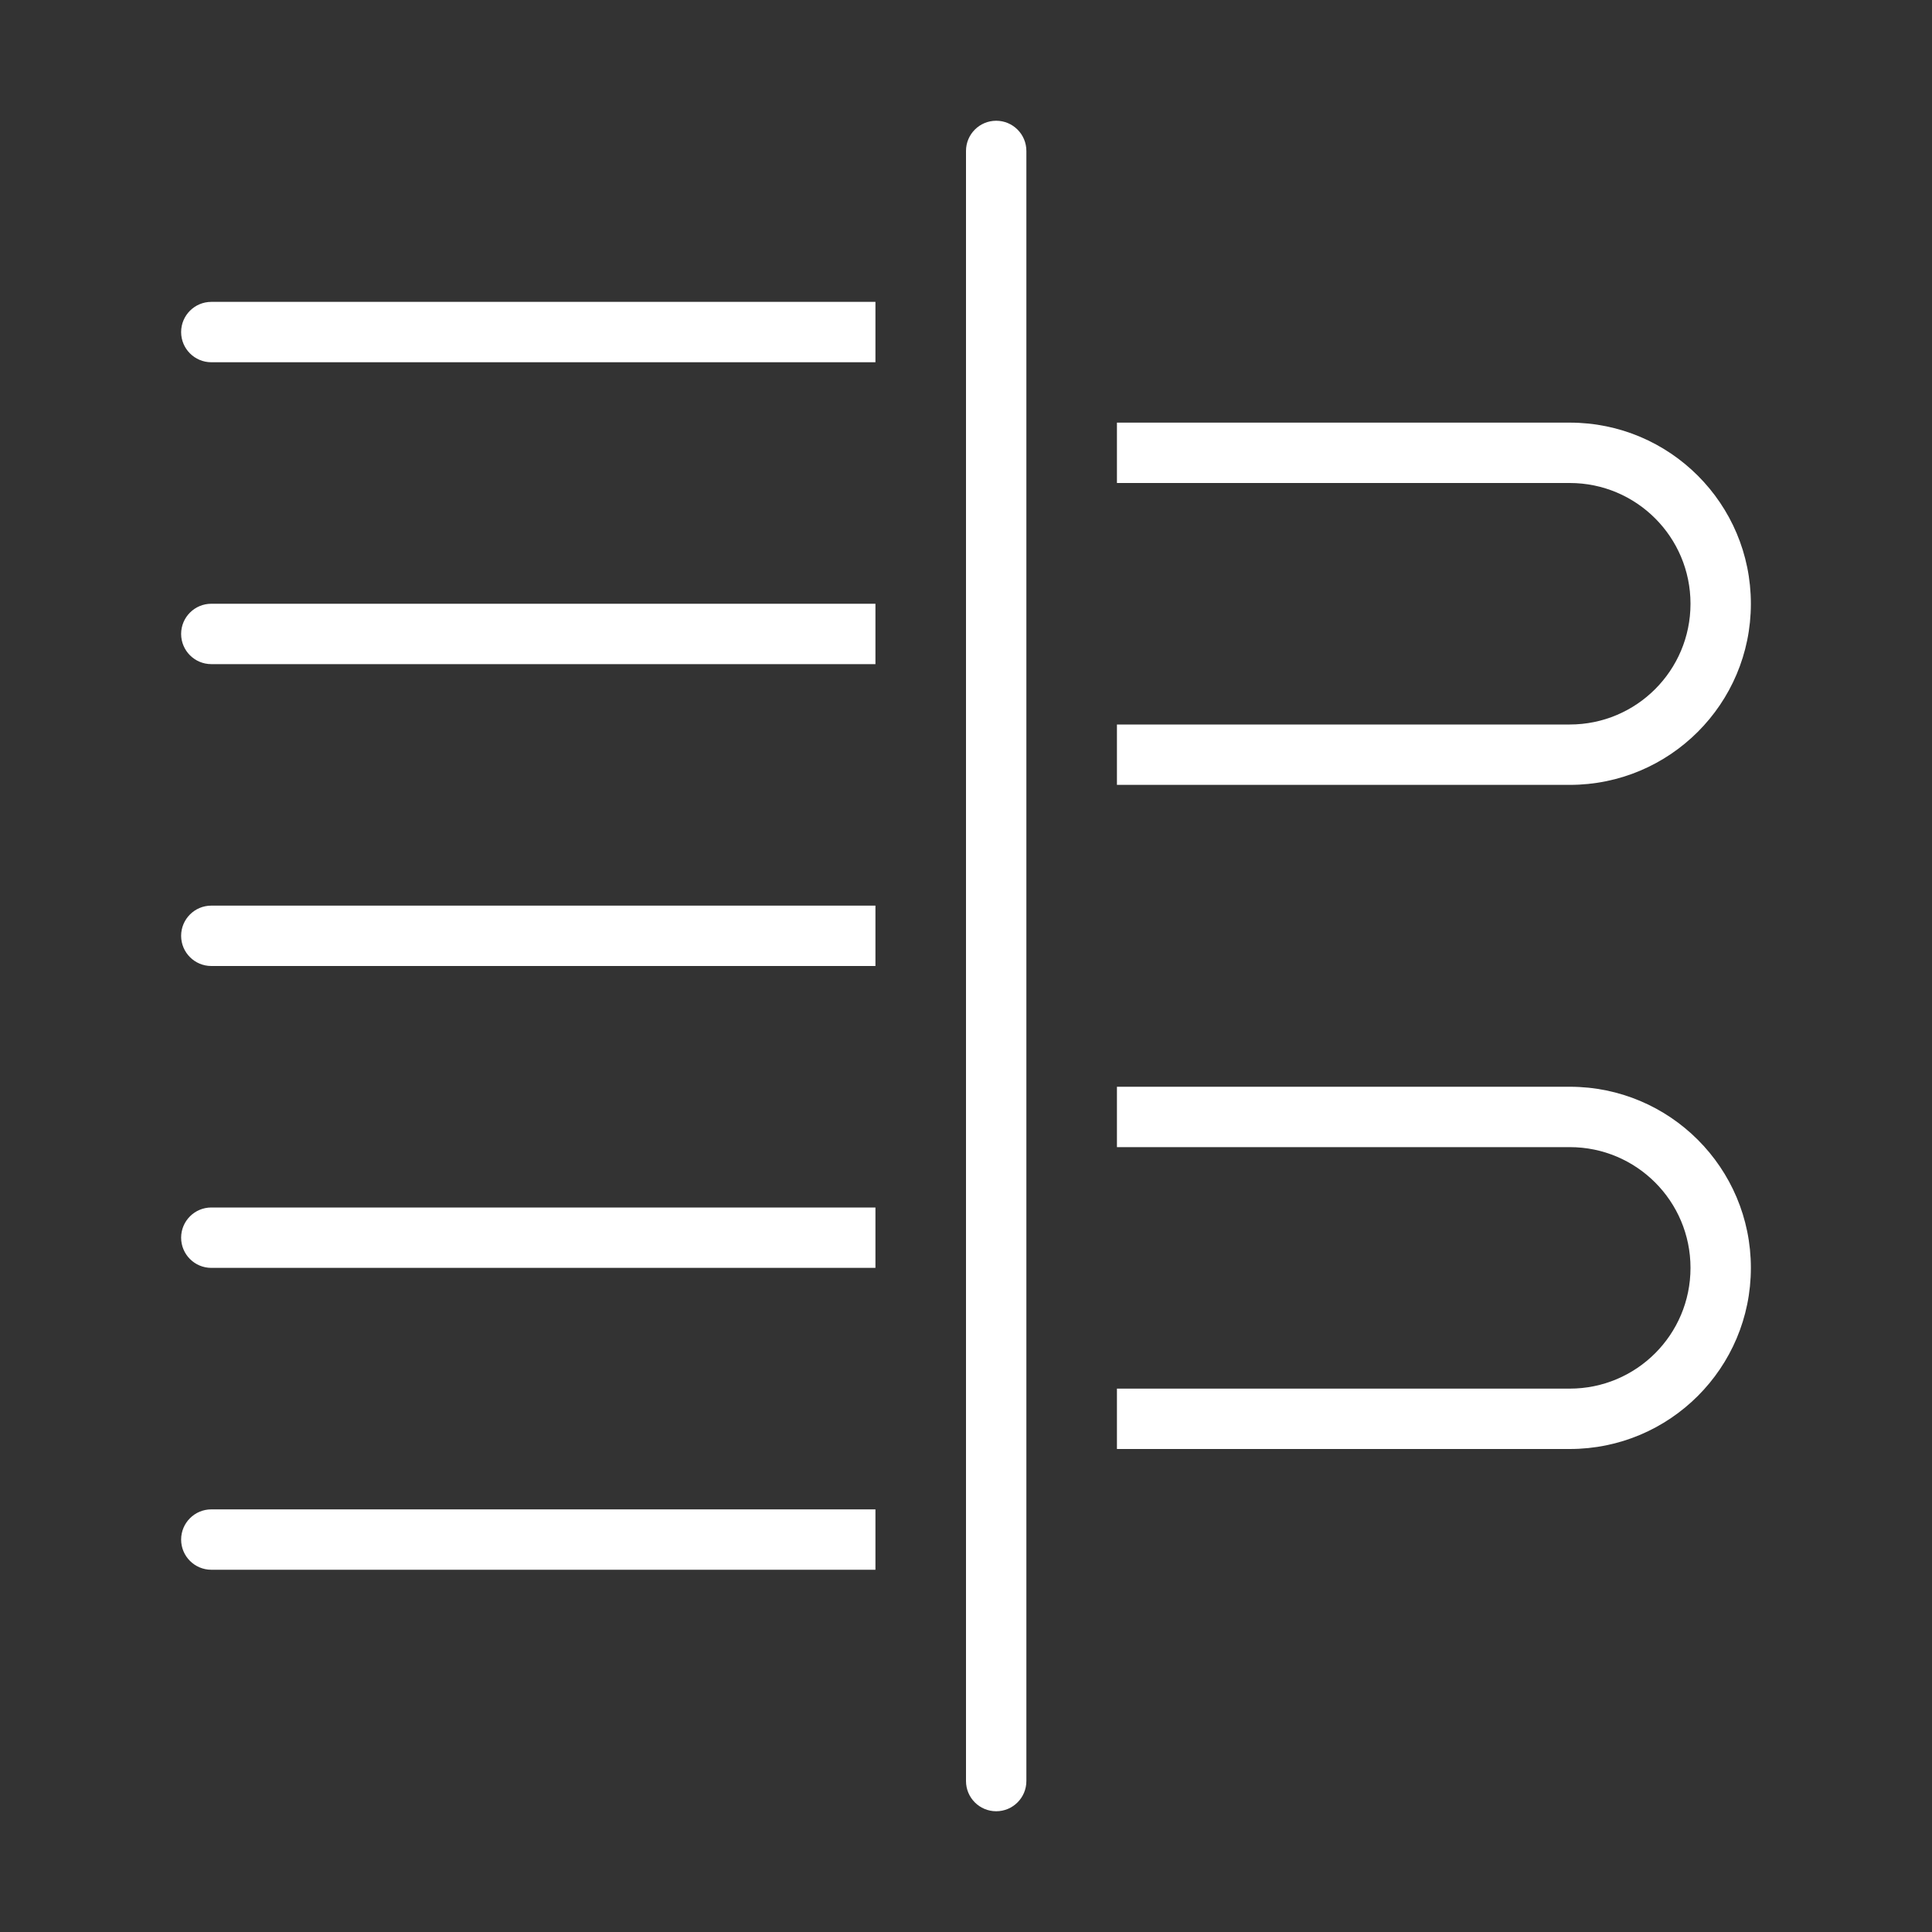 <svg width="32" height="32" viewBox="0 0 32 32" fill="none" xmlns="http://www.w3.org/2000/svg">
<rect x="0" y="0" width="32" height="32" fill="#333333" stroke="none"/>
<path d="M17 2.5C17 2.224 16.776 2 16.5 2C16.224 2 16 2.224 16 2.5V29.5C16 29.776 16.224 30 16.5 30C16.776 30 17 29.776 17 29.5V2.5ZM18.5 8H26C27.105 8 28 8.895 28 10C28 11.105 27.105 12 26 12H18.5V13H26C27.657 13 29 11.657 29 10C29 8.343 27.657 7 26 7H18.5V8ZM26 19H18.5V18H26C27.657 18 29 19.343 29 21C29 22.657 27.657 24 26 24H18.5V23H26C27.105 23 28 22.105 28 21C28 19.895 27.105 19 26 19ZM3.5 5C3.224 5 3 5.224 3 5.5C3 5.776 3.224 6 3.5 6H14.5V5H3.5ZM3 25.5C3 25.224 3.224 25 3.5 25H14.5V26H3.5C3.224 26 3 25.776 3 25.5ZM3.5 20C3.224 20 3 20.224 3 20.5C3 20.776 3.224 21 3.5 21H14.5V20H3.5ZM3 15.5C3 15.224 3.224 15 3.5 15H14.5V16H3.5C3.224 16 3 15.776 3 15.5ZM3.5 10C3.224 10 3 10.224 3 10.5C3 10.776 3.224 11 3.5 11H14.5V10H3.5Z" fill="#ffffff"/>
</svg>
